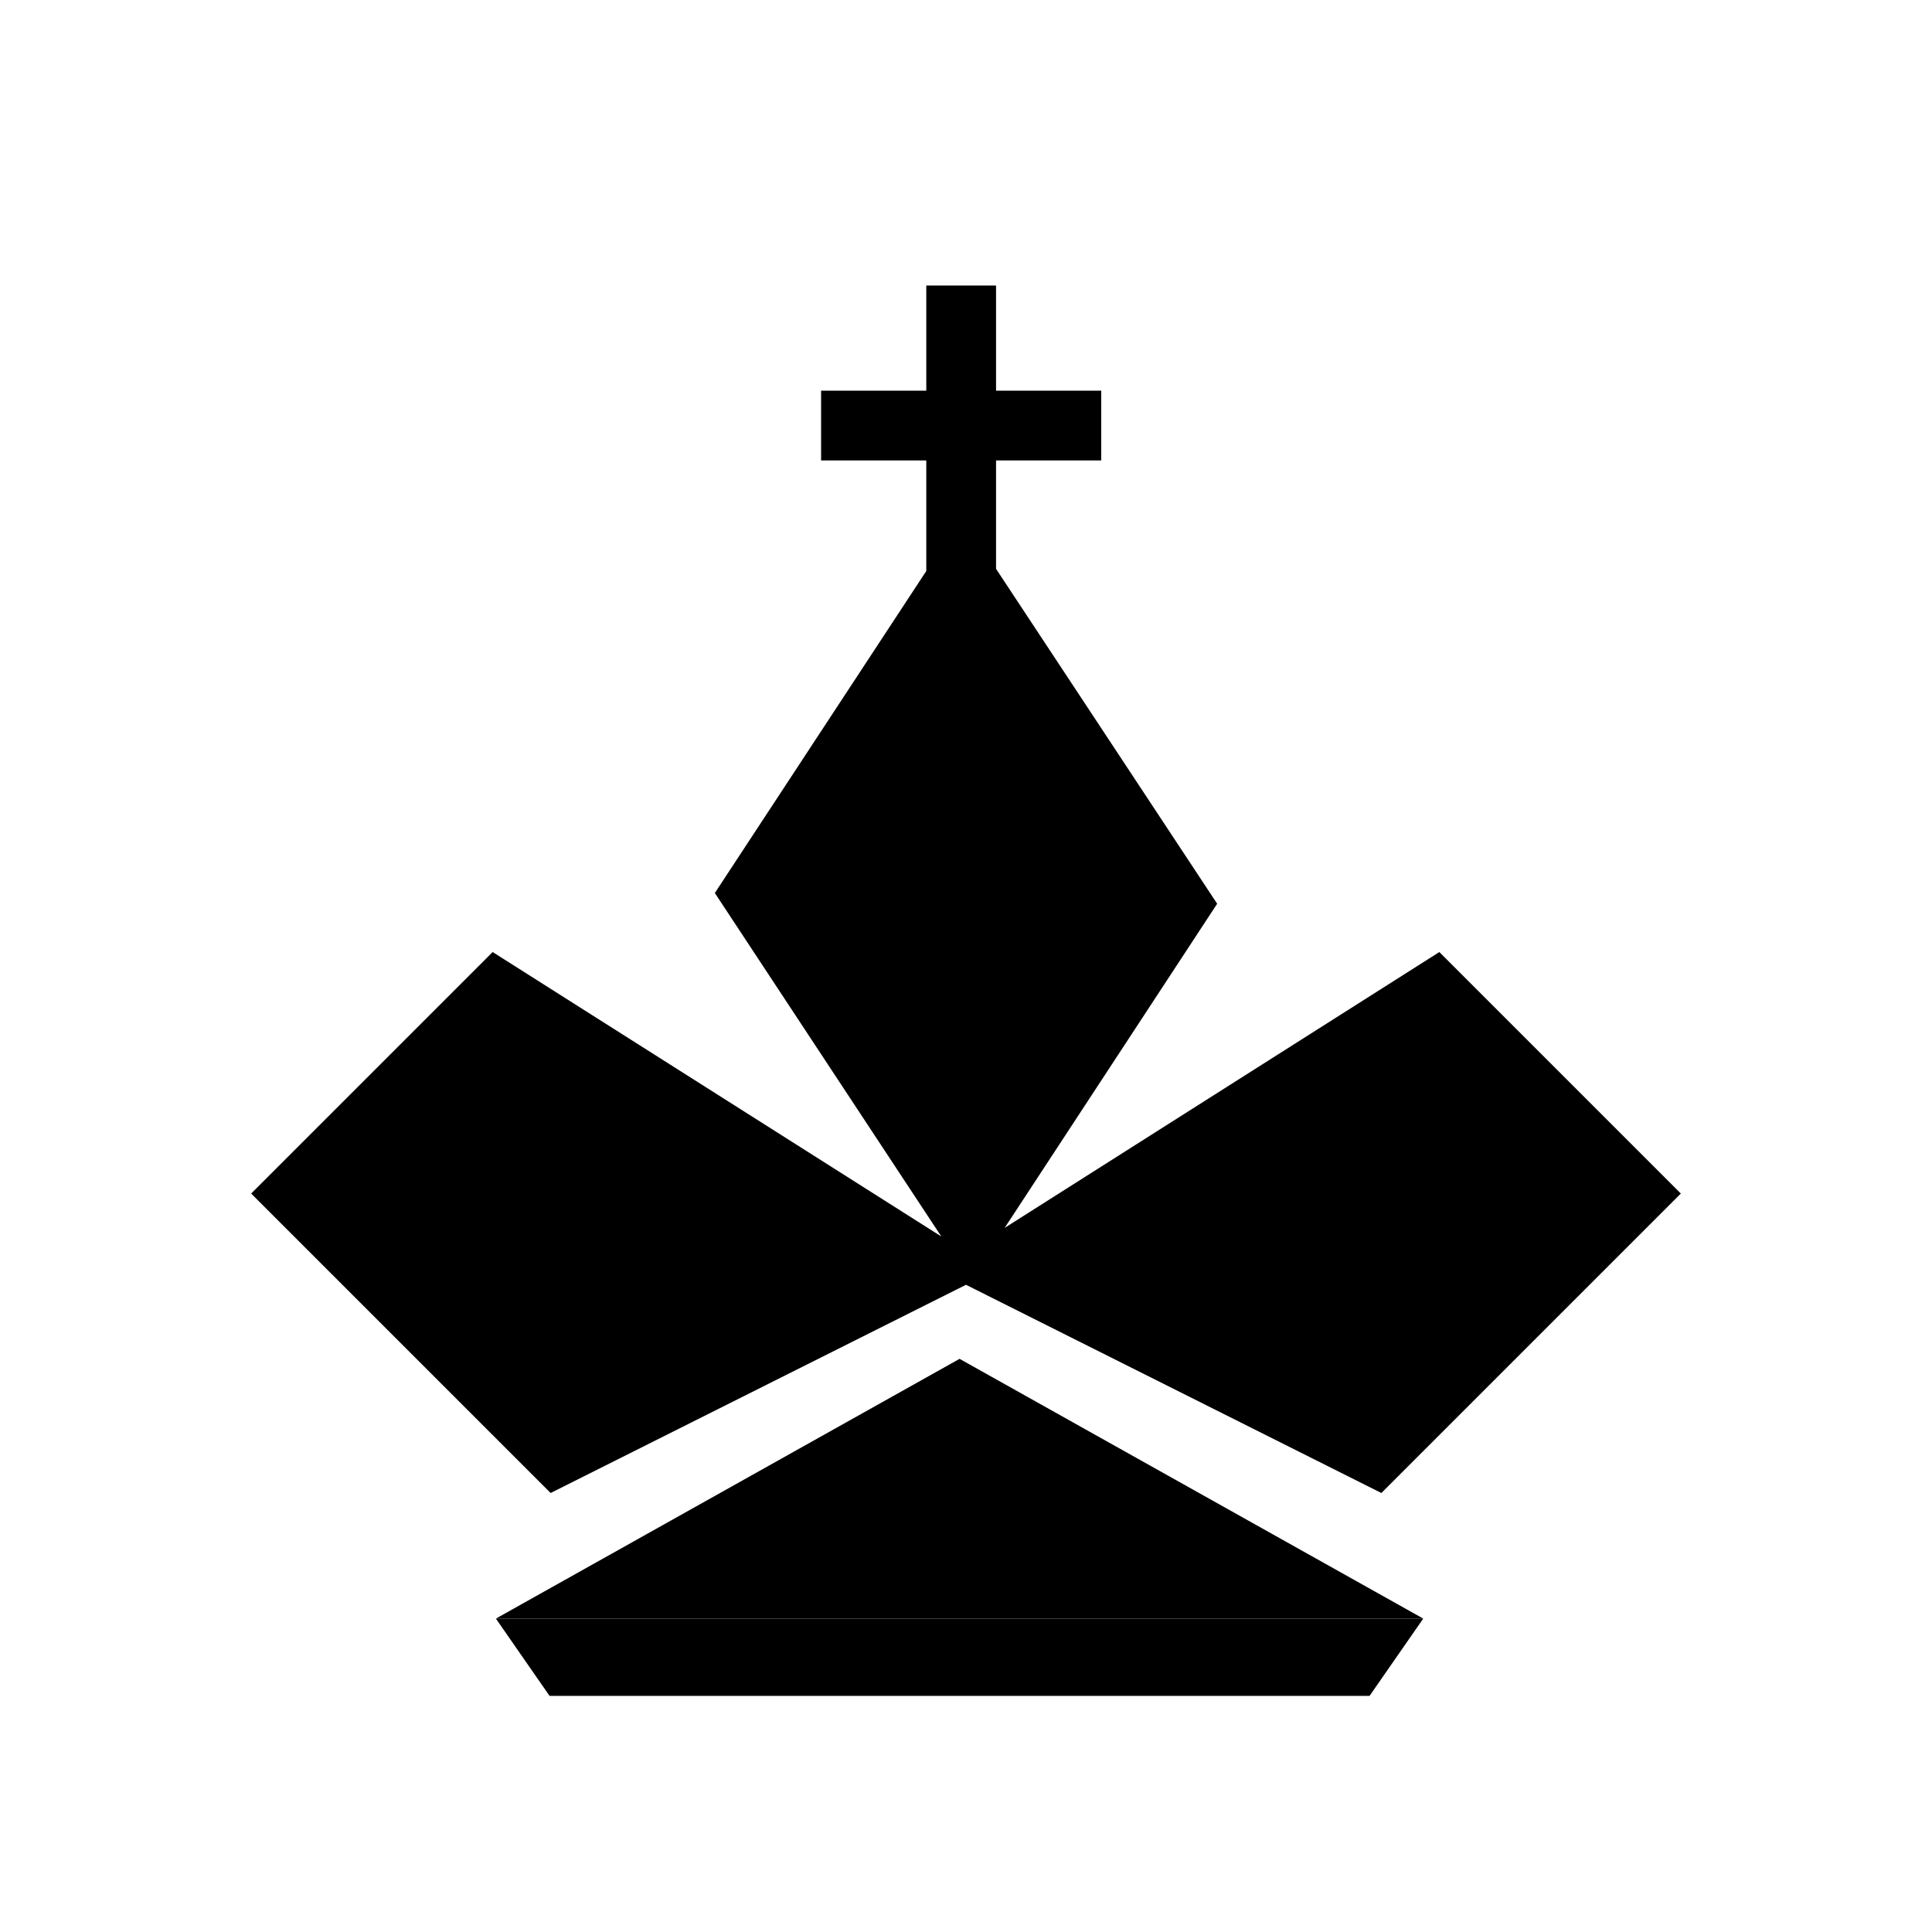 <svg width="180" height="180" xmlns="http://www.w3.org/2000/svg">
 <style type="text/css">.st0{fill:#FFFFF8;}
	.st1{fill:#FFFFFF;}</style>

 <g>
  <title>background</title>
  <rect fill="none" id="canvas_background" height="182" width="182" y="-1" x="-1"/>
 </g>
 <g>
  <title>Layer 1</title>
  <g id="svg_1">
   <g id="svg_2">
    <polygon id="svg_3" points="90,119.7 128.7,139.1 156.6,111.2 134.1,88.7 93.6,114.4 113.4,84.2 92.8,53 92.8,42.9 102.6,42.9 102.6,36.4 92.8,36.4 92.8,26.6 86.3,26.6 86.3,36.4 76.5,36.4 76.5,42.9 86.3,42.9 86.3,53.2 66.6,83.2 87.7,115.2 45.9,88.7 23.4,111.2 51.3,139.1 "/>
    <polygon id="svg_4" points="89.4,126.6 46.2,150.8 89.3,150.8 132.6,150.8 "/>
    <polygon id="svg_5" points="51.2,158 127.6,158 132.6,150.8 89.3,150.8 46.2,150.8 "/>
   </g>
  </g>
 </g>
</svg>